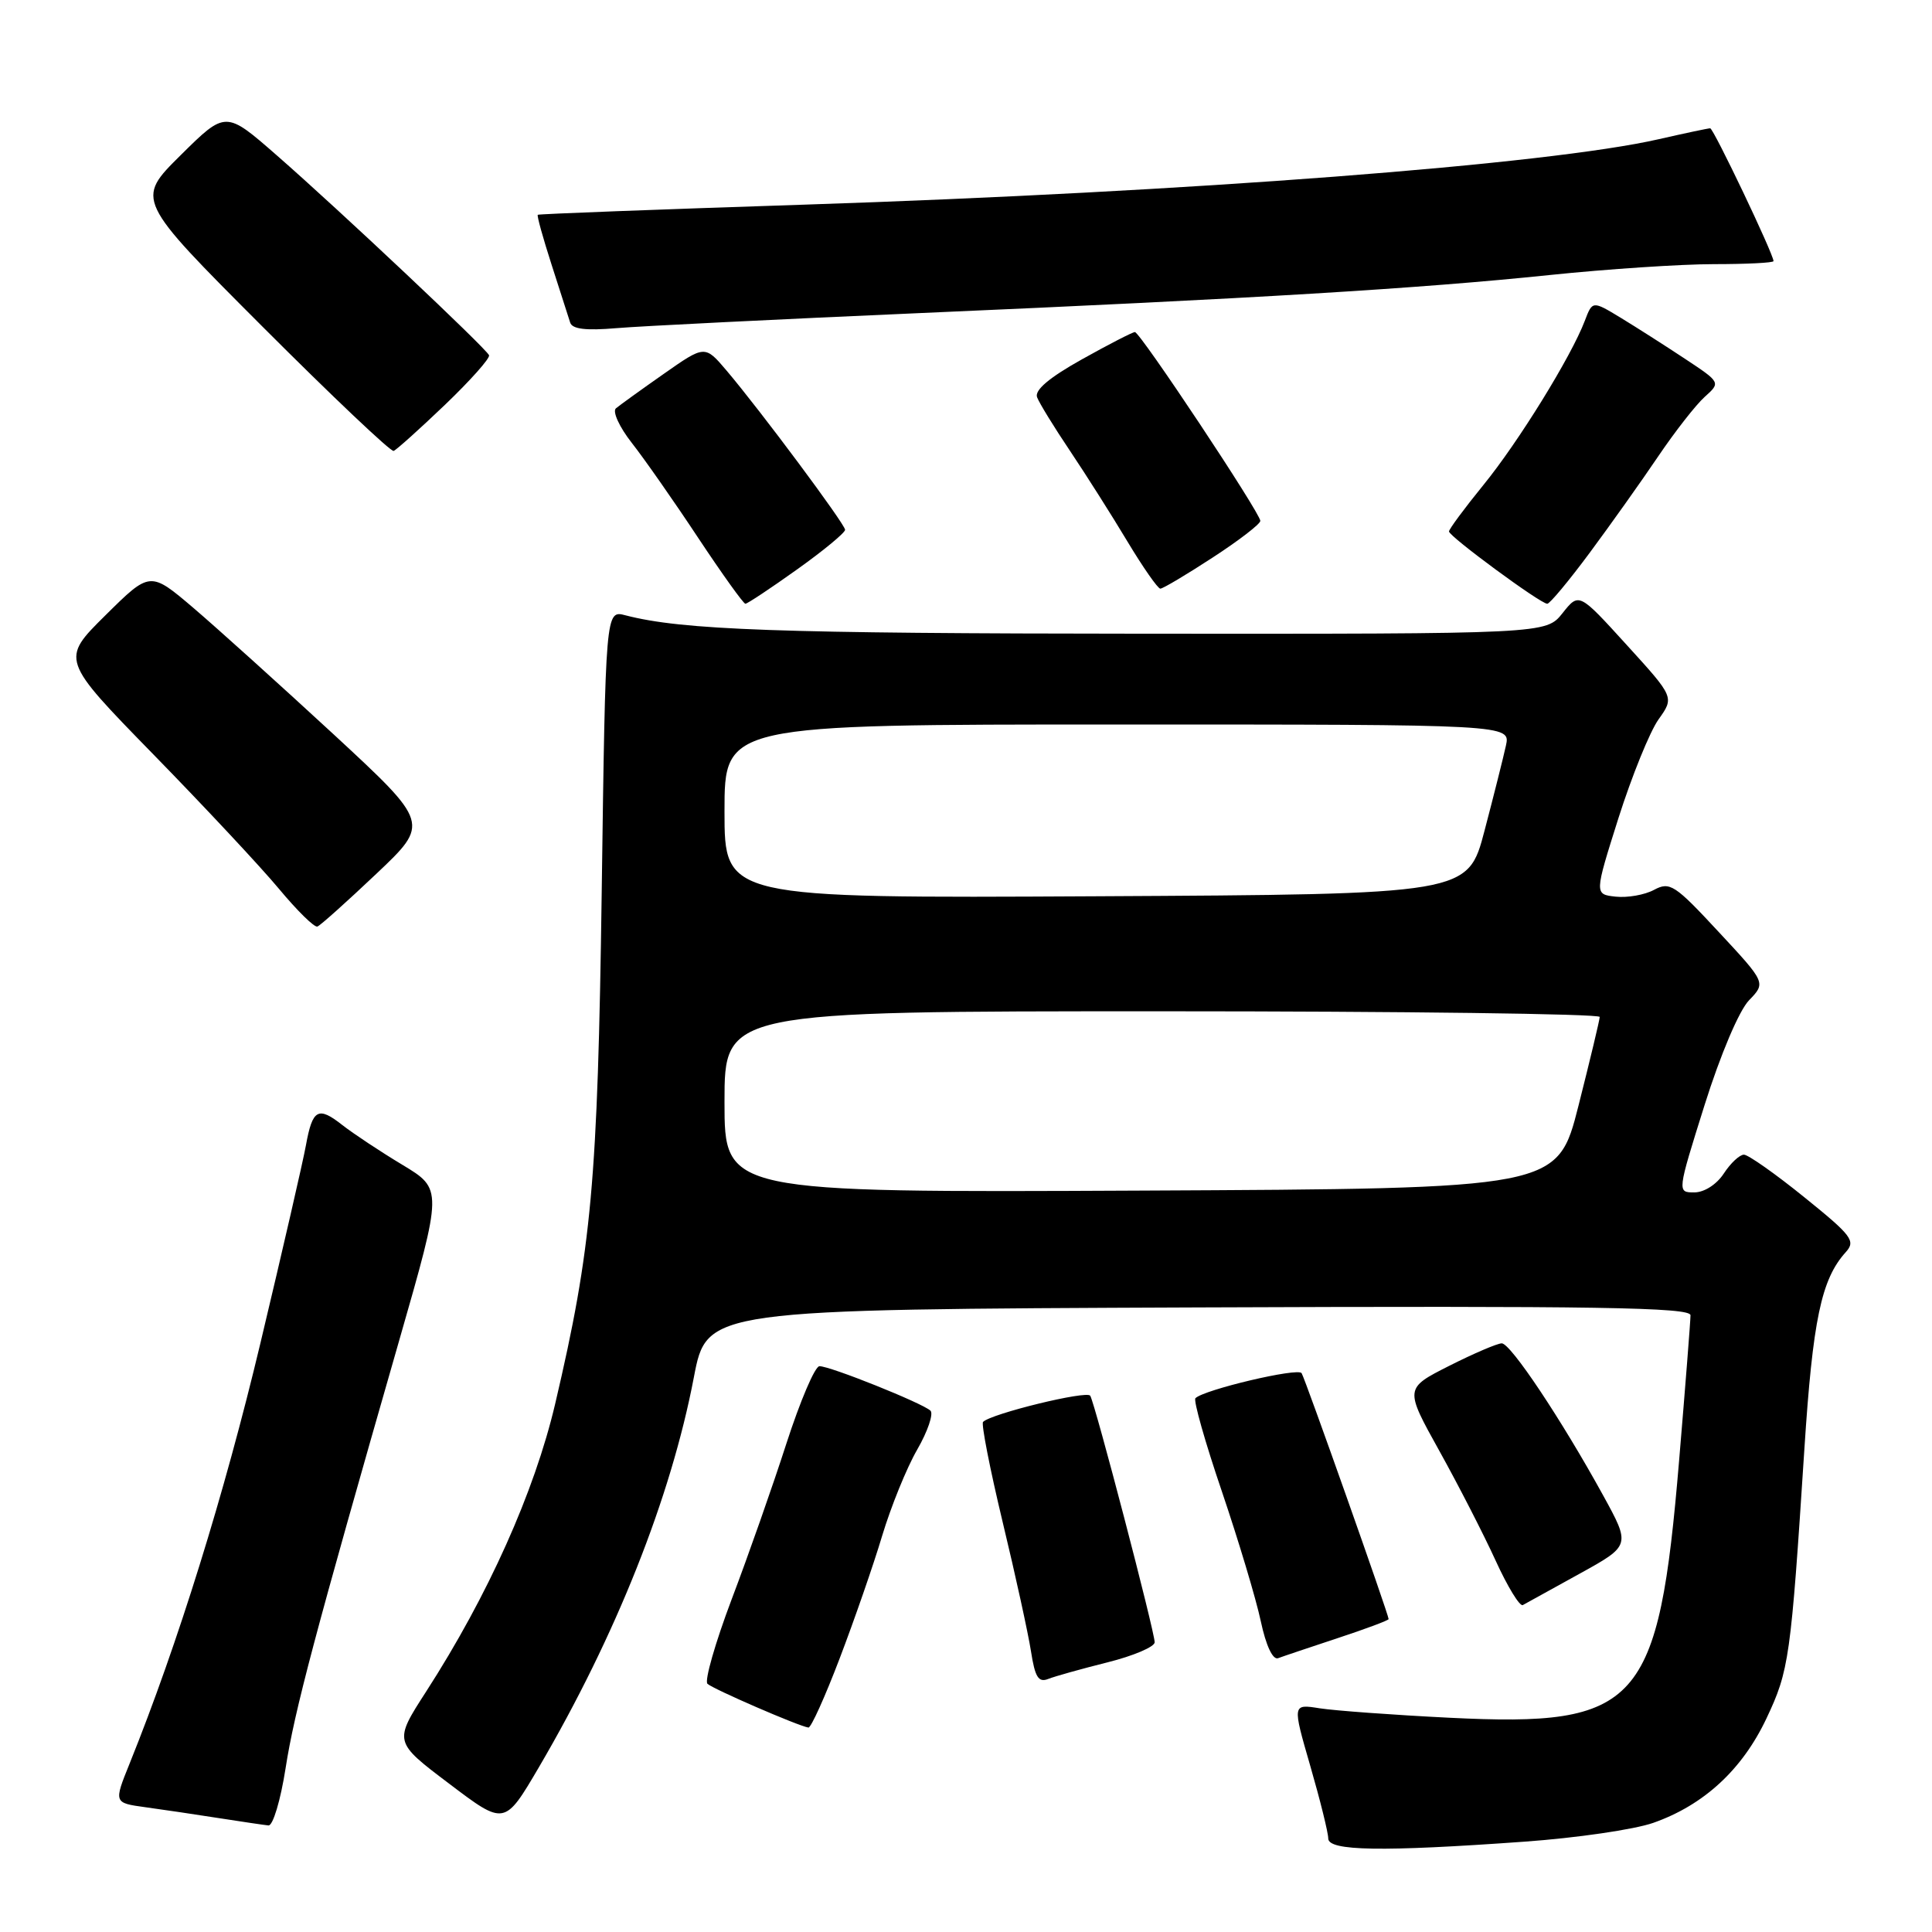 <?xml version="1.0" encoding="UTF-8" standalone="no"?>
<!DOCTYPE svg PUBLIC "-//W3C//DTD SVG 1.1//EN" "http://www.w3.org/Graphics/SVG/1.1/DTD/svg11.dtd" >
<svg xmlns="http://www.w3.org/2000/svg" xmlns:xlink="http://www.w3.org/1999/xlink" version="1.1" viewBox="0 0 256 256">
 <g >
 <path fill="currentColor"
d=" M 202.00 244.03 C 208.88 243.54 216.55 242.42 219.06 241.54 C 225.75 239.19 230.85 234.50 234.06 227.71 C 237.07 221.34 237.29 219.77 239.09 192.00 C 240.20 174.90 241.33 169.50 244.57 165.92 C 245.92 164.43 245.40 163.74 239.08 158.64 C 235.25 155.54 231.64 153.00 231.08 153.00 C 230.51 153.00 229.31 154.12 228.41 155.50 C 227.46 156.95 225.82 158.00 224.50 158.00 C 222.23 158.00 222.23 158.00 225.86 146.44 C 227.97 139.73 230.44 133.91 231.75 132.55 C 234.00 130.22 234.00 130.22 227.71 123.46 C 221.92 117.22 221.26 116.79 219.17 117.91 C 217.93 118.58 215.64 118.98 214.08 118.81 C 211.26 118.50 211.26 118.50 214.46 108.38 C 216.23 102.82 218.61 96.95 219.76 95.33 C 221.86 92.39 221.86 92.39 215.54 85.45 C 209.22 78.50 209.22 78.50 207.04 81.25 C 204.85 84.00 204.85 84.00 151.68 83.97 C 103.10 83.94 90.41 83.49 82.87 81.53 C 80.24 80.84 80.24 80.84 79.73 118.17 C 79.20 156.61 78.41 165.35 73.56 186.03 C 70.82 197.69 64.65 211.45 56.46 224.15 C 52.17 230.80 52.17 230.80 59.52 236.35 C 66.86 241.91 66.86 241.91 71.40 234.18 C 81.62 216.74 88.90 198.43 91.94 182.50 C 93.66 173.50 93.66 173.50 158.83 173.24 C 211.66 173.03 224.00 173.23 224.00 174.28 C 224.00 174.99 223.32 183.66 222.49 193.54 C 219.76 226.03 217.23 228.86 192.05 227.61 C 184.60 227.24 176.87 226.67 174.87 226.36 C 171.24 225.78 171.24 225.78 173.62 234.00 C 174.93 238.53 176.00 242.85 176.00 243.61 C 176.00 245.27 183.08 245.39 202.00 244.03 Z  M 37.84 234.31 C 39.02 226.72 41.68 216.68 52.92 177.53 C 58.65 157.56 58.65 157.56 53.33 154.35 C 50.40 152.59 46.83 150.22 45.38 149.09 C 42.16 146.55 41.41 146.95 40.54 151.74 C 40.17 153.81 37.45 165.63 34.50 178.00 C 29.74 197.95 23.55 217.87 17.17 233.69 C 15.07 238.89 15.07 238.89 19.29 239.47 C 21.60 239.79 25.98 240.43 29.00 240.91 C 32.02 241.38 34.98 241.82 35.57 241.88 C 36.16 241.95 37.18 238.54 37.84 234.31 Z  M 111.26 219.75 C 113.20 214.66 115.74 207.35 116.89 203.50 C 118.05 199.65 120.13 194.51 121.53 192.09 C 122.93 189.66 123.72 187.33 123.29 186.92 C 122.23 185.92 109.94 180.99 108.58 181.03 C 107.98 181.04 106.02 185.66 104.20 191.28 C 102.39 196.90 99.12 206.20 96.94 211.94 C 94.77 217.69 93.33 222.71 93.74 223.11 C 94.46 223.80 105.83 228.73 107.12 228.91 C 107.46 228.96 109.32 224.84 111.26 219.75 Z  M 146.75 220.27 C 150.19 219.41 153.00 218.21 153.00 217.61 C 152.99 216.17 145.10 185.97 144.46 184.94 C 144.02 184.22 131.36 187.31 130.26 188.41 C 130.00 188.67 131.17 194.64 132.86 201.69 C 134.56 208.74 136.24 216.44 136.61 218.80 C 137.14 222.23 137.60 222.98 138.89 222.47 C 139.77 222.12 143.31 221.13 146.75 220.27 Z  M 177.25 217.06 C 180.96 215.84 184.00 214.70 184.00 214.54 C 184.00 213.95 172.96 182.74 172.47 181.95 C 172.00 181.19 159.53 184.14 158.40 185.27 C 158.11 185.55 159.69 191.12 161.91 197.64 C 164.12 204.16 166.44 211.89 167.06 214.82 C 167.75 218.06 168.65 219.97 169.35 219.72 C 169.98 219.48 173.54 218.29 177.25 217.06 Z  M 209.28 208.54 C 216.07 204.79 216.07 204.79 212.42 198.14 C 206.90 188.10 200.17 178.00 198.99 178.00 C 198.41 178.00 195.28 179.34 192.03 180.98 C 186.12 183.97 186.12 183.97 190.71 192.23 C 193.24 196.78 196.60 203.33 198.18 206.79 C 199.76 210.25 201.38 212.90 201.78 212.68 C 202.18 212.47 205.55 210.60 209.28 208.54 Z  M 49.86 115.79 C 56.94 109.09 56.94 109.09 44.19 97.29 C 37.17 90.81 28.83 83.29 25.66 80.58 C 19.89 75.67 19.89 75.67 13.97 81.53 C 8.05 87.39 8.05 87.39 20.31 99.95 C 27.05 106.85 34.55 114.87 36.96 117.77 C 39.38 120.68 41.67 122.93 42.06 122.77 C 42.46 122.62 45.96 119.48 49.86 115.79 Z  M 105.62 75.45 C 109.13 72.95 111.99 70.58 111.98 70.20 C 111.95 69.43 100.80 54.44 96.28 49.11 C 93.40 45.72 93.40 45.72 87.95 49.54 C 84.95 51.64 82.10 53.70 81.61 54.11 C 81.13 54.53 82.07 56.59 83.72 58.69 C 85.36 60.78 89.32 66.44 92.50 71.25 C 95.69 76.06 98.51 80.00 98.77 80.00 C 99.03 80.00 102.12 77.95 105.62 75.45 Z  M 210.64 73.25 C 213.39 69.54 217.47 63.80 219.70 60.50 C 221.93 57.20 224.71 53.64 225.88 52.59 C 228.01 50.68 228.01 50.68 223.25 47.53 C 220.64 45.80 216.81 43.36 214.76 42.11 C 211.01 39.84 211.01 39.84 209.99 42.52 C 208.19 47.25 201.20 58.58 196.53 64.30 C 194.04 67.36 192.00 70.12 192.00 70.42 C 192.00 71.08 204.12 80.00 205.02 80.00 C 205.36 80.00 207.89 76.96 210.64 73.25 Z  M 160.68 73.88 C 164.16 71.62 167.00 69.43 167.00 69.02 C 167.00 67.99 151.07 44.00 150.38 44.00 C 150.08 44.00 146.91 45.63 143.35 47.62 C 139.02 50.04 137.06 51.70 137.42 52.64 C 137.71 53.41 139.68 56.62 141.80 59.77 C 143.91 62.92 147.33 68.31 149.39 71.75 C 151.46 75.19 153.42 78.00 153.75 78.00 C 154.09 78.00 157.20 76.15 160.68 73.88 Z  M 58.96 53.64 C 62.33 50.41 64.96 47.46 64.80 47.07 C 64.39 46.13 45.05 27.90 36.67 20.58 C 29.90 14.66 29.90 14.66 23.94 20.56 C 17.98 26.46 17.98 26.46 34.73 43.23 C 43.95 52.46 51.79 59.89 52.16 59.75 C 52.53 59.61 55.59 56.86 58.96 53.64 Z  M 122.00 41.48 C 166.22 39.56 188.08 38.24 205.36 36.44 C 212.98 35.65 222.77 35.00 227.11 35.00 C 231.45 35.00 235.00 34.82 235.00 34.60 C 235.00 33.67 227.05 17.00 226.61 17.00 C 226.34 17.00 223.28 17.65 219.81 18.44 C 205.13 21.80 157.61 25.44 106.50 27.12 C 87.25 27.75 71.39 28.35 71.26 28.46 C 71.12 28.57 71.95 31.54 73.09 35.08 C 74.23 38.61 75.34 42.06 75.55 42.74 C 75.82 43.61 77.62 43.83 81.71 43.48 C 84.90 43.21 103.03 42.31 122.00 41.48 Z  M 96.00 146.01 C 96.00 134.00 96.00 134.00 154.00 134.00 C 185.90 134.00 211.99 134.34 211.97 134.75 C 211.96 135.16 210.69 140.45 209.16 146.50 C 206.37 157.50 206.37 157.50 151.19 157.76 C 96.00 158.02 96.00 158.02 96.00 146.01 Z  M 96.00 107.51 C 96.00 96.00 96.00 96.00 148.08 96.00 C 200.16 96.00 200.16 96.00 199.54 98.81 C 199.20 100.36 197.93 105.42 196.71 110.06 C 194.50 118.50 194.50 118.50 145.25 118.76 C 96.00 119.02 96.00 119.02 96.00 107.51 Z "/>
</g>
</svg>